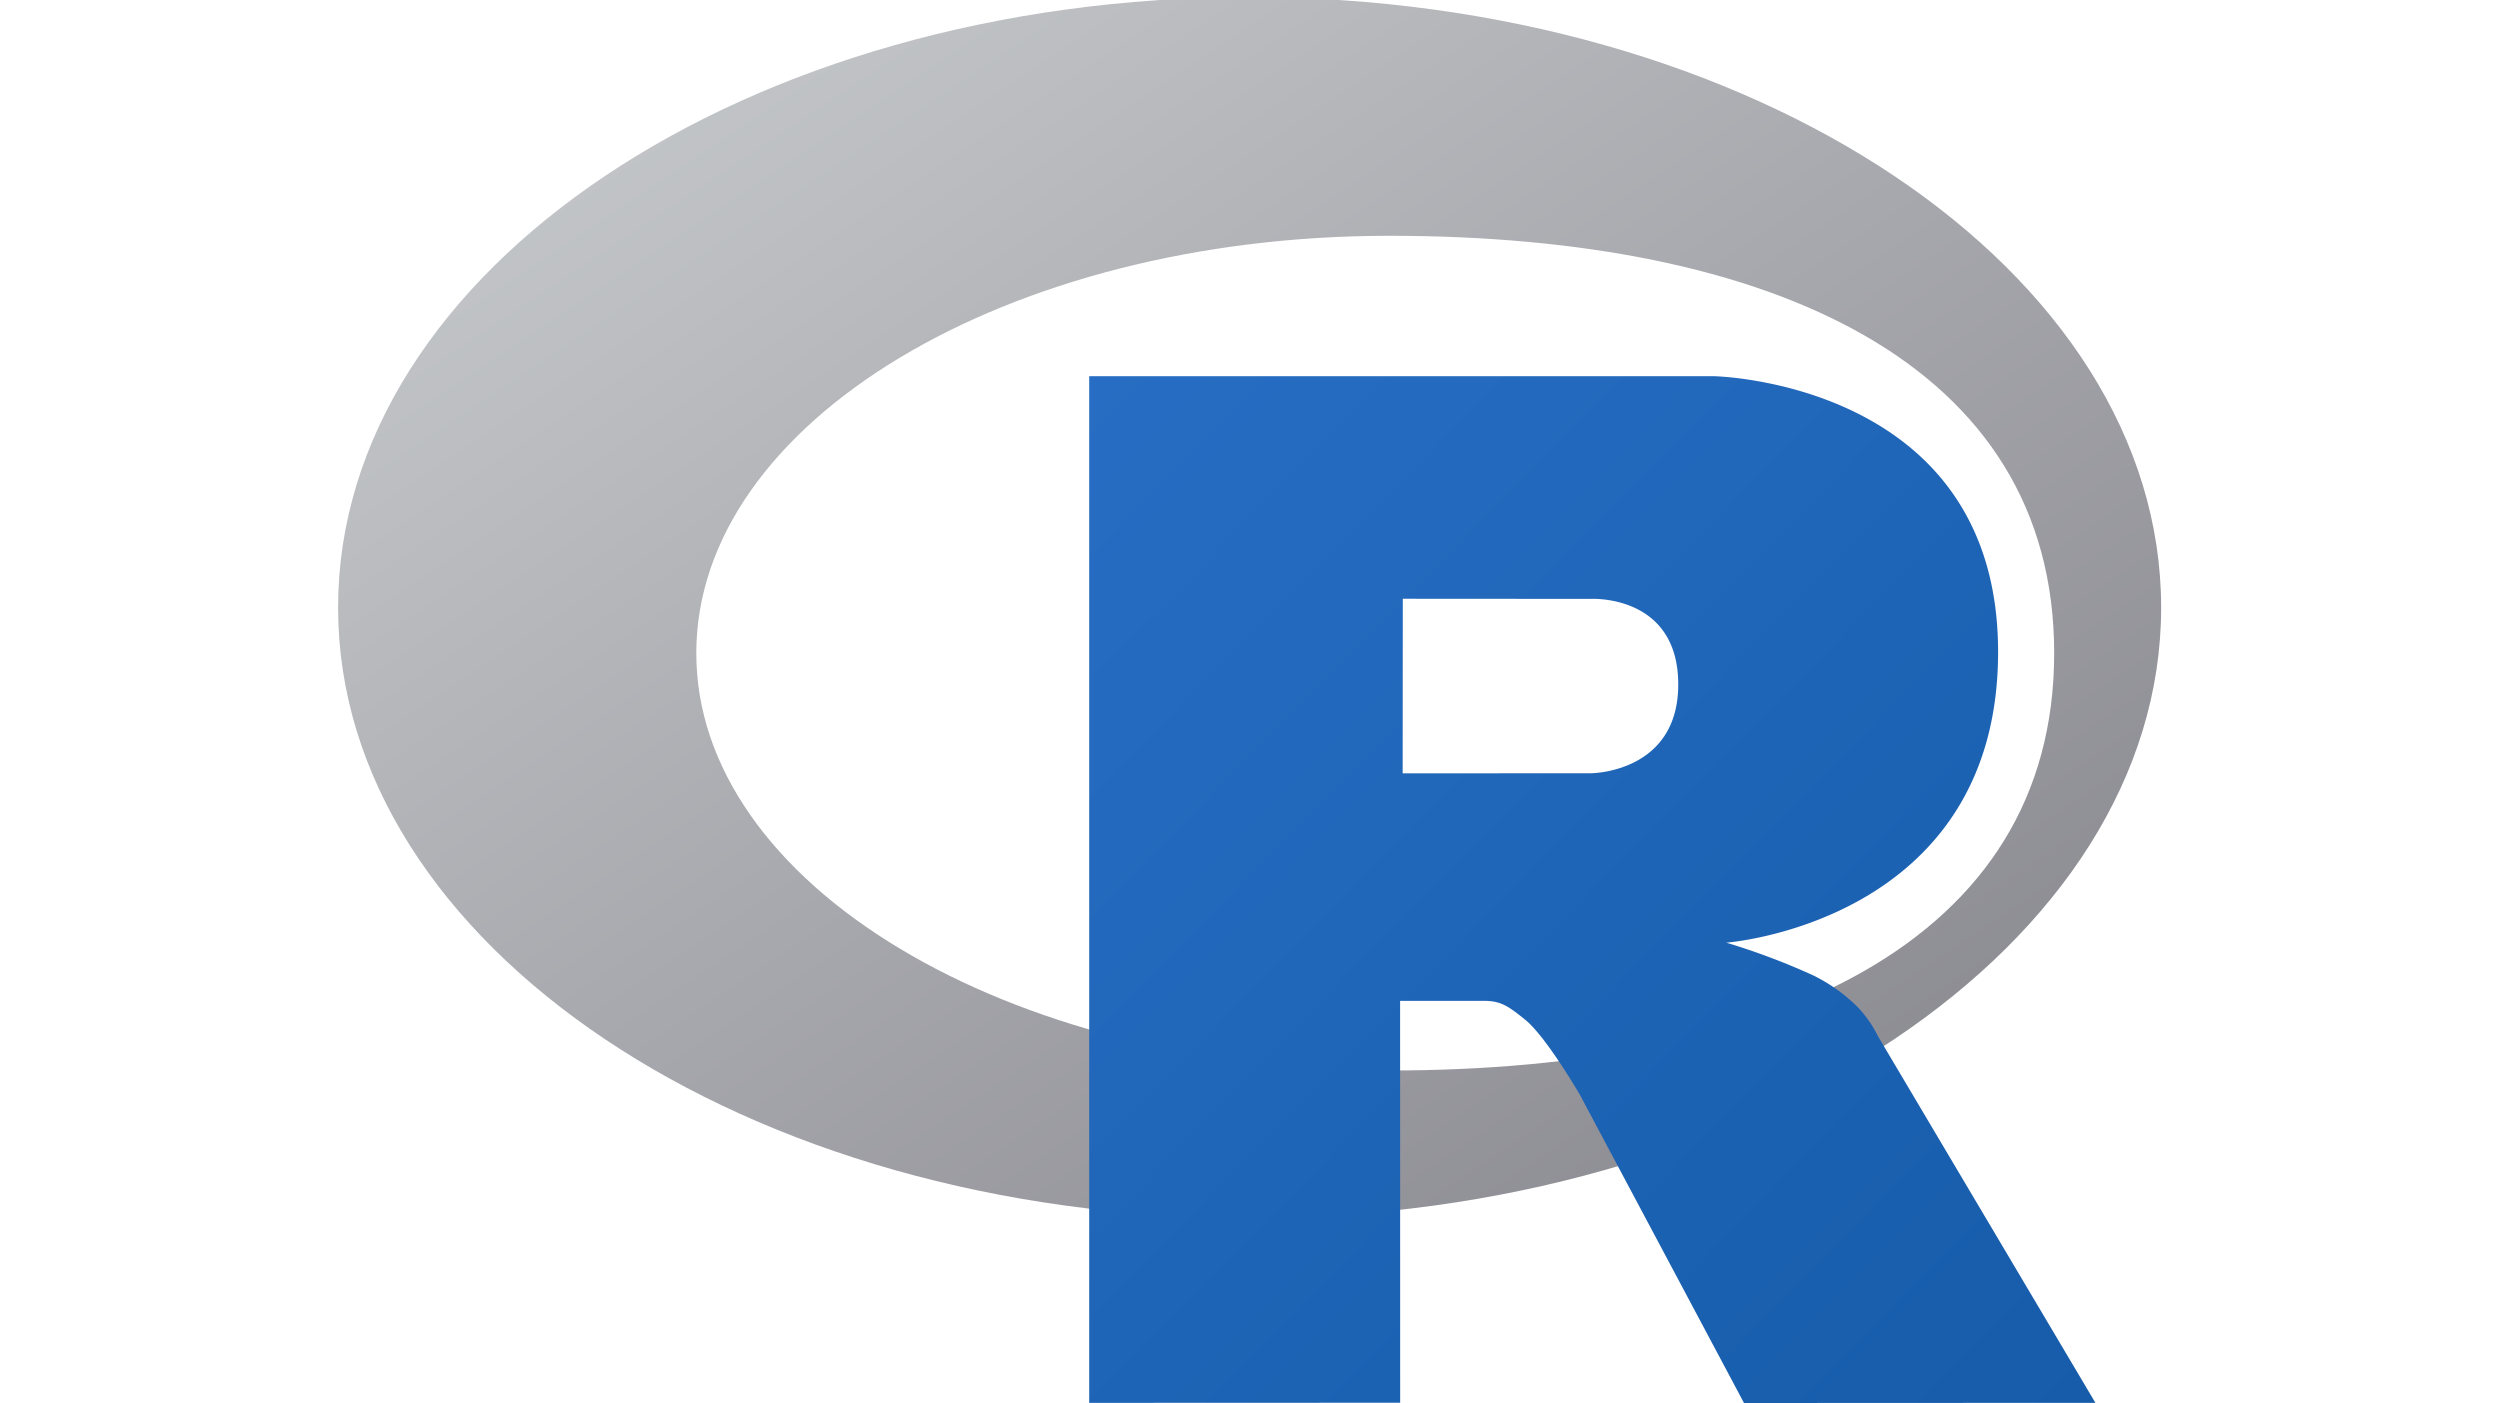 <svg xmlns="http://www.w3.org/2000/svg" xmlns:xlink="http://www.w3.org/1999/xlink" width="237" height="133" viewBox="0 0 237 133">
  <defs>
    <clipPath id="clip-path">
      <rect id="Rectangle_3" data-name="Rectangle 3" width="237" height="133" transform="translate(0 1080.24)" fill="#fff"/>
    </clipPath>
    <linearGradient id="linear-gradient" x2="1" y2="1" gradientUnits="objectBoundingBox">
      <stop offset="0" stop-color="#cbced0"/>
      <stop offset="1" stop-color="#84838b"/>
    </linearGradient>
    <linearGradient id="linear-gradient-2" x2="1" y2="1" gradientUnits="objectBoundingBox">
      <stop offset="0" stop-color="#276dc3"/>
      <stop offset="1" stop-color="#165caa"/>
    </linearGradient>
  </defs>
  <g id="Mask_Group_1" data-name="Mask Group 1" transform="translate(0 -1080.24)" clip-path="url(#clip-path)">
    <g id="Rlogo" transform="translate(32.051 1079.967)">
      <path id="Path_7" data-name="Path 7" d="M88.173,121.573C40.448,121.573,1.76,95.663,1.76,63.7S40.448,5.827,88.173,5.827,174.586,31.737,174.586,63.7,135.9,121.573,88.173,121.573ZM101.4,28.453c-36.275,0-65.682,17.714-65.682,39.565s29.407,39.565,65.682,39.565,63.045-12.11,63.045-39.565S137.675,28.453,101.4,28.453Z" transform="translate(-1.76 -5.827)" fill-rule="evenodd" fill="url(#linear-gradient)"/>
      <path id="Path_8" data-name="Path 8" d="M639.182,350.742a65.083,65.083,0,0,1,8.269,3.116,16,16,0,0,1,4.194,3,11.325,11.325,0,0,1,1.917,2.756l20.612,34.753-33.314.015-15.579-29.255s-3.19-5.481-5.153-7.07c-1.638-1.326-2.336-1.8-3.955-1.8h-7.915l.006,38.1-29.48.012V297.041h59.2s26.963.486,26.963,26.139S639.182,350.742,639.182,350.742Zm-12.822-32.59-17.847-.012L608.5,334.69l17.856-.006s8.269-.026,8.269-8.418C634.628,317.7,626.359,318.152,626.359,318.152Z" transform="translate(-507.579 -261.105)" fill-rule="evenodd" fill="url(#linear-gradient-2)"/>
    </g>
  </g>
</svg>
